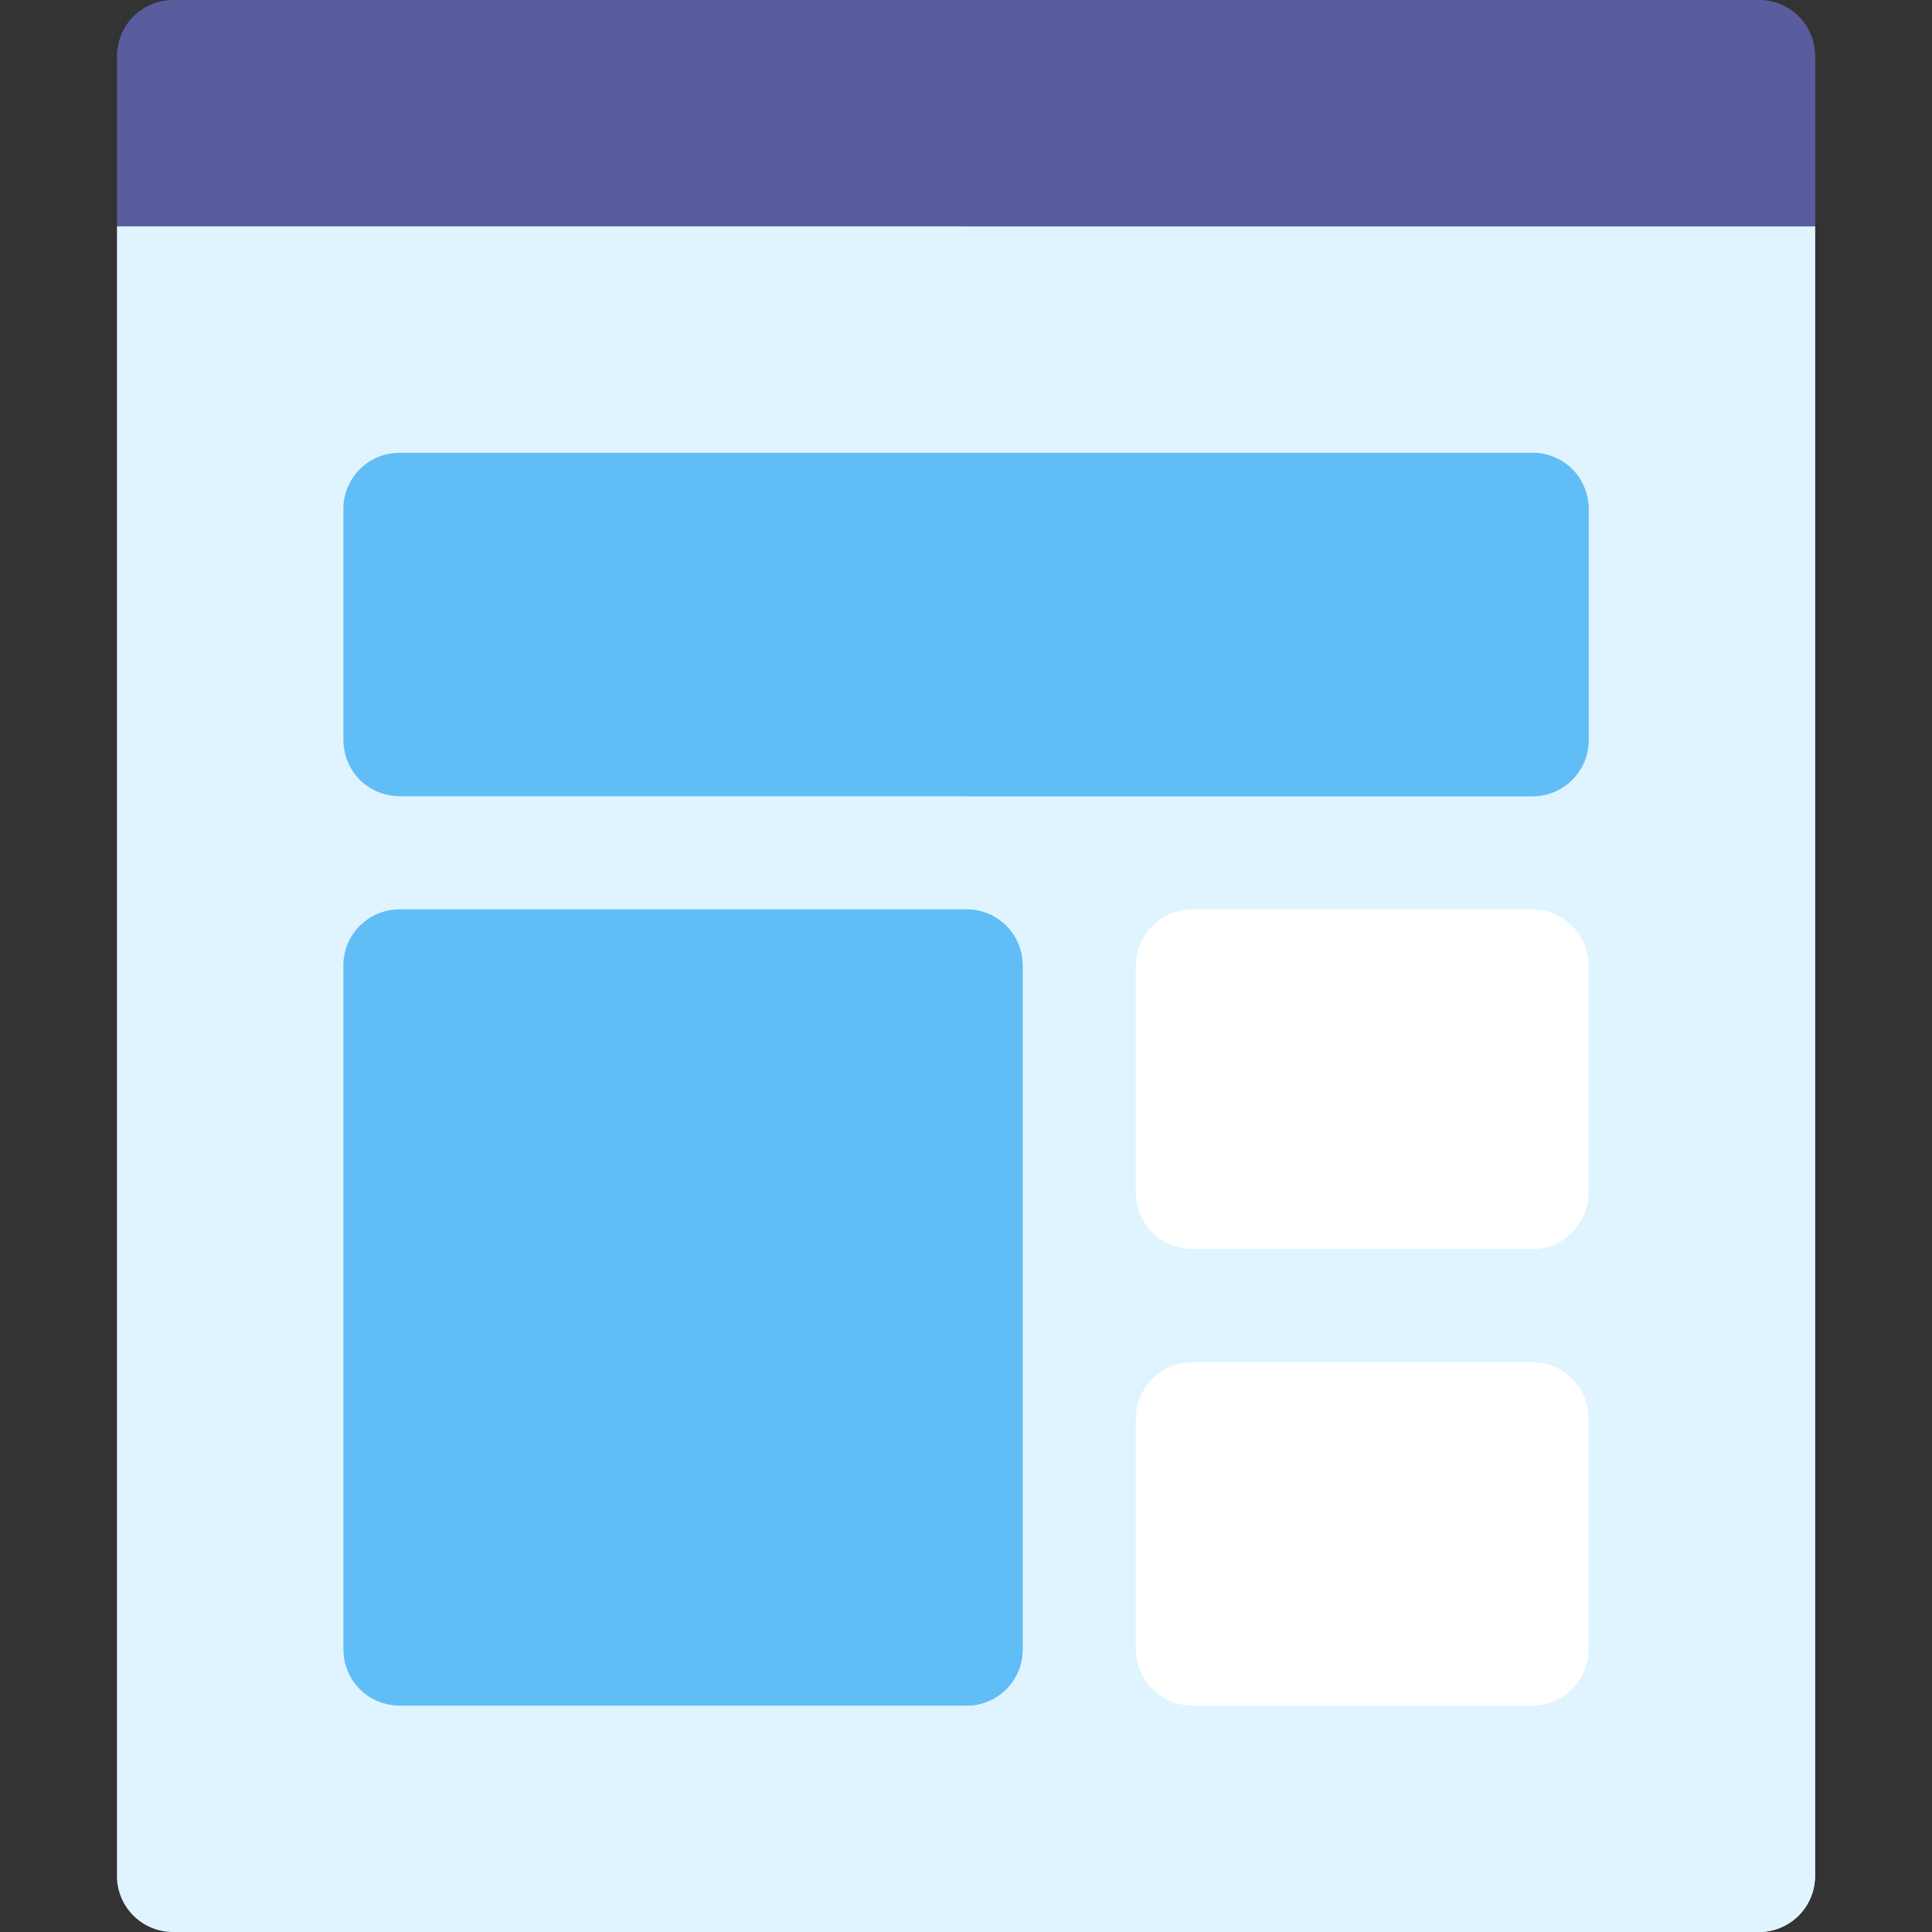 <svg fill="none" xmlns="http://www.w3.org/2000/svg" viewBox="0 0 50 50"><rect x="0" y="0" width="50" height="50" fill="#333333" stroke="none"/><path d="M46.973 5.86v42.675A1.45 1.45 0 0 1 45.508 50H4.492a1.45 1.45 0 0 1-1.465-1.465V5.86l2.93-2.93h38.086l2.93 2.93Z" fill="#E0F4FF"/><path d="M46.973 5.86v42.675A1.45 1.45 0 0 1 45.508 50H25V2.93h19.043l2.93 2.93Z" fill="#E0F4FF"/><path d="M39.648 11.719H10.352a1.45 1.45 0 0 0-1.465 1.465v5.957c0 .82.644 1.465 1.465 1.465h29.296a1.45 1.45 0 0 0 1.465-1.465v-5.957a1.45 1.45 0 0 0-1.465-1.465ZM25 23.535H10.352A1.45 1.45 0 0 0 8.887 25v17.676c0 .82.644 1.465 1.465 1.465H25a1.45 1.45 0 0 0 1.465-1.465V25A1.45 1.45 0 0 0 25 23.535Z" fill="#61BDF6"/><path d="M39.648 32.324H30.86c-.81 0-1.465-.655-1.465-1.465V25c0-.81.656-1.465 1.465-1.465h8.79c.809 0 1.464.655 1.464 1.465v5.86c0 .809-.655 1.464-1.465 1.464ZM39.648 44.14H30.86c-.81 0-1.465-.655-1.465-1.464v-5.957c0-.81.656-1.465 1.465-1.465h8.79c.809 0 1.464.655 1.464 1.465v5.957c0 .81-.655 1.465-1.465 1.465Z" fill="#fff"/><path d="M26.465 25v17.676A1.45 1.45 0 0 1 25 44.14V23.535c.82 0 1.465.645 1.465 1.465ZM41.113 13.184v5.957a1.45 1.45 0 0 1-1.465 1.465H25v-8.887h14.648c.821 0 1.465.644 1.465 1.465Z" fill="#61BDF6"/><path d="M46.973 1.465v4.394H3.027V1.465C3.027.645 3.672 0 4.492 0h41.016c.82 0 1.465.644 1.465 1.465Z" fill="#5A5D9D"/><path d="M46.973 1.465v4.394H25V0h20.508c.82 0 1.465.644 1.465 1.465Z" fill="#5A5D9D"/></svg>